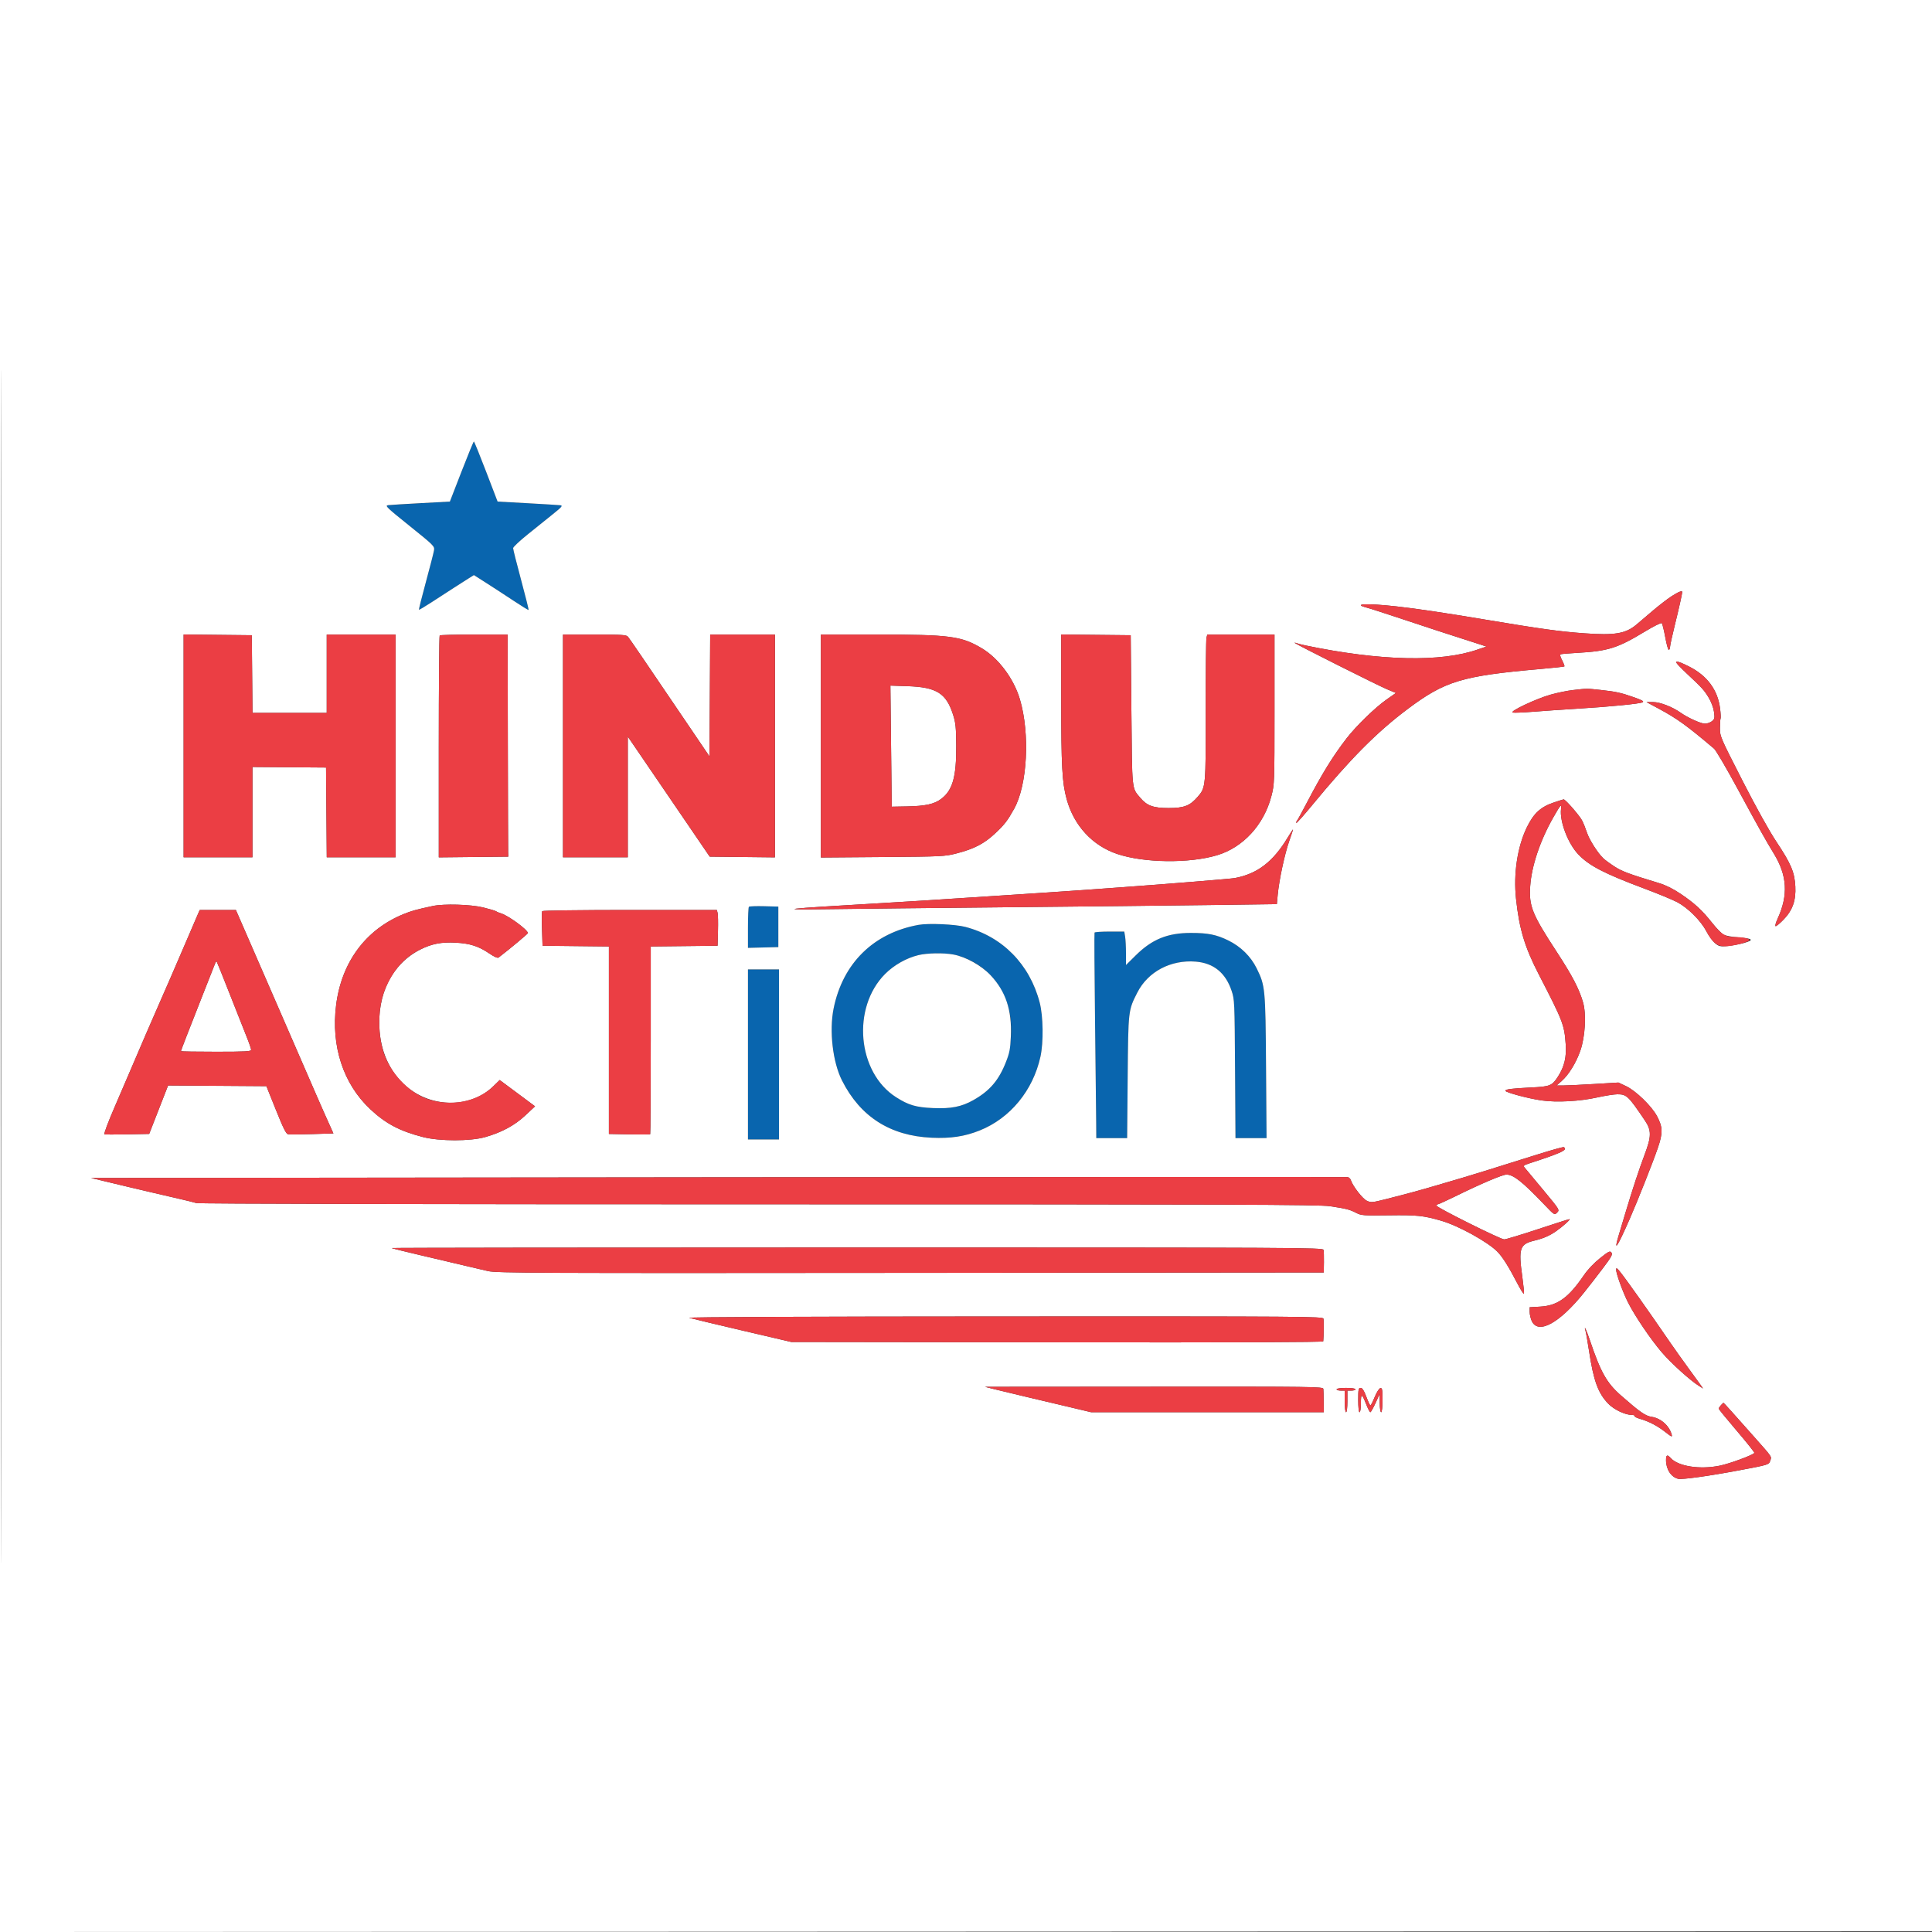 <svg xmlns="http://www.w3.org/2000/svg" width="1431" height="1431" viewBox="0 0 1431 1431" version="1.1"><rect x="0" y="0" width="1431" height="1431" fill="#333333" stroke="none"/><path d="M 341.852 349.250 L 333.220 371.500 311.860 372.711 C 300.112 373.378, 289.185 374.053, 287.579 374.211 C 284.911 374.475, 286.281 375.806, 303.318 389.500 C 321.491 404.108, 321.965 404.583, 321.456 407.690 C 321.168 409.444, 318.465 419.975, 315.451 431.091 C 312.436 442.208, 310.118 451.451, 310.299 451.632 C 310.480 451.814, 314.650 449.347, 319.564 446.152 C 333.464 437.114, 342.118 431.539, 346.758 428.632 L 351.016 425.965 360.258 431.853 C 365.341 435.092, 374.382 440.981, 380.349 444.939 C 386.316 448.897, 391.349 451.984, 391.534 451.800 C 391.718 451.615, 389.207 441.572, 385.953 429.482 C 382.699 417.392, 380.047 406.825, 380.060 406 C 380.074 405.175, 384.838 400.675, 390.647 396 C 396.457 391.325, 404.777 384.626, 409.135 381.113 C 413.494 377.601, 416.934 374.605, 416.780 374.456 C 416.626 374.308, 410.650 373.858, 403.500 373.458 C 396.350 373.057, 385.561 372.453, 379.524 372.115 L 368.548 371.500 360.024 349.253 C 355.336 337.018, 351.271 327.005, 350.992 327.003 C 350.713 327.002, 346.600 337.012, 341.852 349.250 M 554.698 671.635 C 554.314 672.019, 554 679.023, 554 687.199 L 554 702.066 565.250 701.783 L 576.500 701.500 576.500 686.500 L 576.500 671.500 565.948 671.218 C 560.145 671.063, 555.083 671.251, 554.698 671.635 M 680.393 685.024 C 647.024 691.024, 624.229 713.456, 617.445 746.968 C 614.086 763.561, 616.788 786.737, 623.667 800.339 C 637.246 827.190, 659.367 841.309, 690.032 842.701 C 704.162 843.342, 714.542 841.776, 725.658 837.326 C 748.206 828.299, 765.098 807.798, 770.629 782.745 C 772.994 772.034, 772.722 752.697, 770.065 742.500 C 762.697 714.232, 742.482 693.687, 715 686.537 C 707.407 684.561, 687.747 683.702, 680.393 685.024 M 810.712 690.750 C 810.488 691.163, 810.652 720.525, 811.075 756 C 811.498 791.475, 811.879 825.563, 811.922 831.750 L 812 843 823.428 843 L 834.856 843 835.255 797.750 C 835.694 748.025, 835.647 748.435, 842.428 735.117 C 850.275 719.703, 867.147 710.775, 885.625 712.258 C 898.864 713.321, 907.735 720.509, 912.200 733.792 C 914.404 740.349, 914.463 741.657, 914.778 791.750 L 915.101 843 926.607 843 L 938.113 843 937.734 790.250 C 937.314 731.939, 937.142 730.128, 930.795 717.236 C 926.446 708.400, 919.038 701.109, 909.815 696.586 C 900.966 692.245, 894.781 691, 882.074 691 C 864.813 691, 853.318 695.676, 841.250 707.607 L 834 714.774 833.989 706.137 C 833.983 701.387, 833.699 695.813, 833.358 693.750 L 832.738 690 821.928 690 C 815.983 690, 810.935 690.337, 810.712 690.750 M 680.272 707.437 C 671.370 709.594, 662.159 714.802, 655.590 721.393 C 630.716 746.352, 634.945 794.277, 663.642 812.634 C 672.885 818.547, 678.370 820.167, 691.026 820.724 C 704.419 821.313, 712.175 819.785, 720.957 814.829 C 733.135 807.956, 739.835 800.099, 745.161 786.447 C 749.078 776.406, 750.121 760.847, 747.654 749.260 C 743.238 728.523, 728.395 712.724, 708.448 707.528 C 701.467 705.710, 687.584 705.665, 680.272 707.437 M 554 781 L 554 844 565.500 844 L 577 844 577 781 L 577 718 565.500 718 L 554 718 554 781" stroke="none" fill="#0965ae" fill-rule="evenodd"/><path d="M 0 715.501 L 0 1431.001 715.750 1430.751 L 1431.500 1430.500 1431.751 715.250 L 1432.001 -0 716.001 -0 L 0 0 0 715.501 M 0.497 716 C 0.497 1109.525, 0.611 1270.512, 0.750 1073.750 C 0.889 876.987, 0.889 555.012, 0.750 358.250 C 0.611 161.487, 0.497 322.475, 0.497 716 M 341.853 349.250 L 333.222 371.500 311.861 372.657 C 300.112 373.293, 289.185 373.968, 287.579 374.157 C 284.889 374.473, 286.137 375.689, 303.318 389.500 C 321.491 404.108, 321.965 404.583, 321.456 407.690 C 321.168 409.444, 318.465 419.975, 315.451 431.091 C 312.436 442.208, 310.118 451.451, 310.299 451.632 C 310.480 451.814, 314.650 449.347, 319.564 446.152 C 333.464 437.114, 342.118 431.539, 346.758 428.632 L 351.016 425.965 360.258 431.853 C 365.341 435.092, 374.382 440.981, 380.349 444.939 C 386.316 448.897, 391.349 451.984, 391.534 451.800 C 391.718 451.615, 389.207 441.572, 385.953 429.482 C 382.699 417.392, 380.047 406.825, 380.060 406 C 380.074 405.175, 384.838 400.675, 390.647 396 C 396.457 391.325, 404.847 384.575, 409.292 381 C 416.381 375.298, 417.074 374.465, 414.937 374.211 C 413.597 374.052, 402.612 373.377, 390.526 372.711 L 368.552 371.500 360.026 349.253 C 355.337 337.018, 351.271 327.005, 350.992 327.003 C 350.713 327.002, 346.600 337.012, 341.853 349.250 M 1238 441.680 C 1234.975 443.648, 1228.736 448.463, 1224.137 452.379 C 1219.537 456.296, 1214.137 460.884, 1212.137 462.576 C 1204.108 469.366, 1196.062 470.717, 1173.435 469.076 C 1155.229 467.755, 1141.389 465.843, 1100.500 459 C 1069.172 453.757, 1048.986 450.754, 1034 449.109 C 1012.337 446.731, 1001.358 447.195, 1012.250 450.029 C 1014.587 450.637, 1027.750 454.891, 1041.500 459.483 C 1055.250 464.075, 1074.375 470.328, 1084 473.378 C 1093.625 476.429, 1101.259 478.942, 1100.965 478.962 C 1100.671 478.983, 1097.843 479.910, 1094.680 481.021 C 1067.333 490.633, 1022.472 489.599, 967 478.077 C 964.525 477.563, 961.600 476.813, 960.500 476.412 C 959.400 476.010, 958.725 475.922, 959 476.217 C 959.982 477.268, 1020.629 507.719, 1027.215 510.467 L 1033.929 513.270 1026.844 518.246 C 1018.429 524.155, 1004.290 537.922, 997.313 547 C 987.053 560.348, 979.289 572.931, 968.003 594.500 C 964.549 601.100, 961.272 607.073, 960.719 607.774 C 960.167 608.475, 959.930 609.264, 960.194 609.527 C 960.457 609.791, 965.584 604.042, 971.586 596.753 C 1000.006 562.241, 1019.661 542.417, 1042.384 525.345 C 1070.258 504.405, 1082.803 500.608, 1140.913 495.529 C 1150.490 494.692, 1158.509 493.824, 1158.733 493.601 C 1158.957 493.377, 1158.194 491.341, 1157.039 489.077 C 1155.462 485.986, 1155.258 484.861, 1156.220 484.562 C 1156.924 484.343, 1162.450 483.887, 1168.500 483.548 C 1191.008 482.286, 1198.156 480.030, 1218.257 467.844 C 1225.037 463.733, 1230.423 461.066, 1230.887 461.589 C 1231.333 462.090, 1232.498 466.879, 1233.476 472.230 C 1234.454 477.582, 1235.648 481.718, 1236.127 481.421 C 1236.607 481.125, 1237 480.054, 1237 479.042 C 1237 478.031, 1238.540 470.970, 1240.422 463.351 C 1243.468 451.020, 1246 439.718, 1246 438.451 C 1246 437.224, 1242.964 438.450, 1238 441.680 M 136 552.483 L 136 635 161.500 635 L 187 635 187 601.542 L 187 568.084 214.250 568.292 L 241.500 568.500 241.763 601.750 L 242.027 635 267.513 635 L 293 635 293 552.500 L 293 470 267.500 470 L 242 470 242 499 L 242 528 214.515 528 L 187.031 528 186.765 499.250 L 186.500 470.500 161.250 470.233 L 136 469.966 136 552.483 M 325.667 470.667 C 325.300 471.033, 325 508.166, 325 553.184 L 325 635.034 350.750 634.767 L 376.500 634.500 376.385 631.250 C 376.321 629.462, 376.209 592.450, 376.135 549 L 376 470 351.167 470 C 337.508 470, 326.033 470.300, 325.667 470.667 M 417 552.500 L 417 635 441 635 L 465 635 465 590.293 L 465 545.586 469.074 551.543 C 471.314 554.819, 484.966 574.825, 499.410 596 L 525.672 634.500 549.836 634.768 L 574 635.036 574 552.518 L 574 470 550.010 470 L 526.020 470 525.760 515.126 L 525.500 560.252 511.690 539.876 C 476.287 487.640, 466.400 473.150, 465.128 471.634 C 463.929 470.208, 460.785 470, 440.378 470 L 417 470 417 552.500 M 608 552.571 L 608 635.143 653.750 634.788 C 697.749 634.448, 699.844 634.345, 708.500 632.112 C 721.608 628.731, 729.058 624.853, 737.213 617.165 C 744.167 610.610, 746.214 607.948, 751.180 599 C 760.979 581.343, 762.966 543.486, 755.431 518 C 750.905 502.689, 739.656 487.606, 727.233 480.189 C 712.076 471.141, 703.498 470.013, 649.750 470.006 L 608 470 608 552.571 M 786.017 517.733 C 786.035 567.686, 786.686 579.603, 790.069 591.965 C 795.414 611.496, 809.141 626.369, 827.513 632.536 C 847.413 639.216, 880.866 639.631, 901.500 633.453 C 920.757 627.688, 936.174 610.909, 941.675 589.730 C 943.973 580.884, 944 580.126, 944 525.389 L 944 470 919.108 470 L 894.217 470 893.610 472.417 C 893.277 473.747, 893.030 498.015, 893.063 526.348 C 893.127 582.845, 893.096 583.192, 887.232 590.042 C 881.429 596.822, 877.117 598.500, 865.500 598.500 C 854.243 598.500, 849.526 596.791, 844.589 590.924 C 838.200 583.330, 838.547 586.756, 838 526 L 837.500 470.500 811.750 470.233 L 786 469.966 786.017 517.733 M 1243.076 492.650 C 1244.409 494.107, 1247.483 497.145, 1249.906 499.400 C 1260.391 509.156, 1262.301 511.257, 1265.474 516.526 C 1267.463 519.829, 1269.113 524.184, 1269.533 527.239 C 1270.163 531.823, 1269.997 532.584, 1268.010 534.193 C 1266.782 535.187, 1264.421 536, 1262.763 536 C 1259.796 536, 1250.038 531.584, 1244.857 527.897 C 1238.823 523.603, 1229.522 520.002, 1224.500 520.015 L 1219.500 520.028 1229 525.140 C 1242.258 532.273, 1249.751 537.699, 1269.586 554.528 C 1270.901 555.644, 1278.438 568.469, 1286.336 583.028 C 1302.886 613.540, 1308.092 622.855, 1313.845 632.251 C 1323.779 648.472, 1324.632 663.019, 1316.669 680.411 C 1315.156 683.717, 1314.572 686, 1315.239 686 C 1315.860 686, 1318.481 683.807, 1321.064 681.127 C 1327.762 674.179, 1330.324 666.927, 1329.765 656.500 C 1329.200 645.938, 1326.565 639.733, 1315.726 623.435 C 1310.406 615.437, 1300.612 597.791, 1290.471 577.935 C 1274.143 545.965, 1273.906 545.409, 1273.942 539.172 C 1273.962 535.691, 1274.177 532.523, 1274.418 532.132 C 1274.660 531.741, 1274.488 528.433, 1274.035 524.781 C 1272.322 510.972, 1264.451 500.366, 1250.875 493.574 C 1242.103 489.185, 1239.639 488.894, 1243.076 492.650 M 660 552.656 L 660.500 597.500 671.336 597.303 C 685.506 597.045, 692.025 595.627, 697.196 591.675 C 705.622 585.234, 708.391 575.439, 708.270 552.500 C 708.198 539.002, 707.845 535.422, 706.008 529.608 C 700.898 513.426, 693.766 508.941, 672 508.224 L 659.500 507.811 660 552.656 M 1165 511.118 C 1160.875 511.590, 1153.450 513.115, 1148.500 514.508 C 1137.636 517.565, 1117.502 527.103, 1120.479 527.783 C 1121.568 528.032, 1128.543 527.746, 1135.979 527.149 C 1143.416 526.552, 1157.825 525.560, 1168 524.944 C 1192.302 523.474, 1214.677 521.280, 1216.653 520.174 C 1217.844 519.508, 1216.412 518.643, 1210.868 516.678 C 1200.846 513.127, 1197.101 512.287, 1185.789 511.057 C 1175.133 509.897, 1175.681 509.895, 1165 511.118 M 1150.731 594.442 C 1141.068 597.701, 1135.895 602.498, 1130.878 612.852 C 1123.926 627.200, 1120.917 647.044, 1122.882 665.576 C 1125.270 688.096, 1129.332 701.572, 1139.889 722 C 1157.684 756.433, 1158.694 759.060, 1159.699 773.552 C 1160.353 782.982, 1158.704 789.945, 1154.103 797.186 C 1149.644 804.203, 1148.229 804.787, 1134 805.484 C 1119.512 806.193, 1115 806.769, 1115 807.909 C 1115 809.117, 1132.229 813.715, 1141.878 815.081 C 1153.090 816.669, 1170.059 815.754, 1183 812.863 C 1188.775 811.574, 1195.525 810.517, 1198 810.516 C 1204.777 810.511, 1206.052 811.725, 1218.250 829.770 C 1223.297 837.237, 1223.277 841.592, 1218.133 855.241 C 1214.050 866.073, 1209.149 880.919, 1204.184 897.500 C 1202.537 903, 1200.201 910.791, 1198.992 914.814 C 1194.957 928.242, 1197.767 924.110, 1207.028 903 C 1213.089 889.182, 1224.259 860.976, 1227.992 850.061 C 1231.750 839.071, 1231.621 834.827, 1227.281 826.644 C 1223.407 819.340, 1211.658 807.930, 1204.548 804.566 L 1198.734 801.816 1180.617 802.911 C 1170.653 803.513, 1160.347 804.004, 1157.715 804.003 L 1152.930 804 1156.642 800.750 C 1161.888 796.157, 1167.389 787.231, 1170.530 778.218 C 1174.140 767.860, 1175.069 751.200, 1172.526 742.417 C 1169.606 732.328, 1164.584 722.712, 1152.872 704.778 C 1134.778 677.073, 1132.377 671.096, 1133.398 656.306 C 1134.430 641.358, 1140.768 622.522, 1150.532 605.388 C 1155.924 595.927, 1156.704 595.091, 1156.212 599.306 C 1155.144 608.455, 1161.370 624.774, 1168.981 632.778 C 1177.024 641.236, 1188.118 646.989, 1217.862 658.127 C 1227.961 661.908, 1238.979 666.464, 1242.346 668.251 C 1250.283 672.463, 1259.712 681.879, 1263.801 689.678 C 1265.583 693.076, 1268.480 697.068, 1270.239 698.548 C 1273.143 700.991, 1273.993 701.191, 1279.469 700.725 C 1282.786 700.442, 1288.337 699.408, 1291.805 698.426 C 1299.573 696.227, 1298.300 695.084, 1287.193 694.282 C 1282.962 693.976, 1278.279 693.110, 1276.788 692.357 C 1275.296 691.604, 1271.491 687.728, 1268.333 683.744 C 1260.742 674.167, 1255.263 669.102, 1245 662.171 C 1239.410 658.395, 1233.932 655.651, 1229 654.153 C 1206.442 647.304, 1201.473 645.459, 1195.917 641.868 C 1192.590 639.717, 1188.816 636.955, 1187.531 635.729 C 1183.386 631.775, 1177.142 621.947, 1175.411 616.653 C 1174.484 613.819, 1172.896 609.848, 1171.882 607.828 C 1170.047 604.171, 1159.365 591.928, 1158.142 592.079 C 1157.789 592.123, 1154.454 593.186, 1150.731 594.442 M 953.790 620.333 C 942.964 638.331, 931.278 647.269, 914.500 650.386 C 911.672 650.911, 864.892 654.714, 833 657.012 C 825.025 657.587, 812.650 658.486, 805.500 659.010 C 798.350 659.534, 785.300 660.428, 776.500 660.996 C 767.700 661.564, 753.975 662.466, 746 663 C 732.460 663.906, 723.705 664.475, 684.750 666.981 C 676.362 667.520, 661.625 668.418, 652 668.975 C 578.838 673.215, 572.279 673.997, 615 673.388 C 633.425 673.125, 692.600 672.491, 746.500 671.978 C 800.400 671.465, 867.280 670.738, 895.121 670.361 L 945.743 669.677 946.399 662.589 C 947.391 651.876, 951.595 632.289, 954.917 622.902 C 956.544 618.304, 957.791 614.458, 957.688 614.354 C 957.584 614.251, 955.831 616.942, 953.790 620.333 M 320.500 671.069 C 307.732 673.841, 304.889 674.632, 298.864 677.087 C 270.859 688.503, 252.957 712.660, 248.958 744.431 C 245.121 774.913, 254.223 802.722, 274.184 821.502 C 285.546 832.193, 296.114 837.790, 313.214 842.175 C 325.634 845.361, 348.424 845.368, 359.500 842.191 C 371.822 838.656, 381.220 833.555, 389.221 826.060 L 396.300 819.429 383.210 809.694 L 370.119 799.959 365.310 804.643 C 349.420 820.118, 322.195 820.927, 303.247 806.486 C 290.511 796.780, 282.673 781.674, 281.199 763.996 C 278.927 736.748, 290.354 713.831, 311.513 703.203 C 319.819 699.031, 327.063 697.651, 337.614 698.229 C 348.178 698.808, 354.451 700.823, 362.326 706.166 C 366.146 708.758, 368.556 709.809, 369.326 709.218 C 377.557 702.904, 391 691.682, 391 691.126 C 391 688.722, 376.458 678.077, 371 676.485 C 369.625 676.083, 368.050 675.413, 367.500 674.994 C 366.950 674.575, 362.595 673.280, 357.823 672.116 C 348.559 669.857, 328.657 669.299, 320.500 671.069 M 554.698 671.635 C 554.314 672.019, 554 679.023, 554 687.199 L 554 702.066 565.250 701.783 L 576.500 701.500 576.500 686.500 L 576.500 671.500 565.948 671.218 C 560.145 671.063, 555.083 671.251, 554.698 671.635 M 145.866 678.750 C 144.731 681.362, 141.784 688.225, 139.317 694 C 136.850 699.775, 133.364 707.875, 131.569 712 C 129.774 716.125, 127.055 722.425, 125.526 726 C 123.997 729.575, 121.631 734.975, 120.268 738 C 117.122 744.982, 99.509 785.709, 96.482 793 C 95.226 796.025, 90.163 807.812, 85.231 819.193 C 79.932 831.420, 76.720 840.012, 77.381 840.193 C 77.997 840.362, 85.700 840.359, 94.500 840.186 L 110.500 839.871 117.500 821.933 L 124.500 803.994 160.907 804.247 L 197.314 804.500 204.407 822.173 C 209.985 836.072, 211.927 839.916, 213.500 840.173 C 214.600 840.353, 222.575 840.275, 231.221 840 L 246.943 839.500 243.122 831 C 237.967 819.533, 236.892 817.070, 204.734 743 C 200.078 732.275, 191.418 712.362, 185.491 698.750 L 174.715 674 161.322 674 L 147.929 674 145.866 678.750 M 401.582 674.867 C 401.288 675.344, 401.227 681.306, 401.449 688.117 L 401.851 700.500 426.425 700.767 L 451 701.035 451 770.467 L 451 839.900 466.086 840.200 C 474.384 840.365, 481.359 840.312, 481.586 840.083 C 481.814 839.854, 482 808.475, 482 770.351 L 482 701.035 506.750 700.767 L 531.500 700.500 531.791 689.500 C 531.951 683.450, 531.830 677.487, 531.522 676.250 L 530.962 674 466.540 674 C 431.108 674, 401.877 674.390, 401.582 674.867 M 680.393 685.024 C 647.024 691.024, 624.229 713.456, 617.445 746.968 C 614.086 763.561, 616.788 786.737, 623.667 800.339 C 637.246 827.190, 659.367 841.309, 690.032 842.701 C 704.162 843.342, 714.542 841.776, 725.658 837.326 C 748.206 828.299, 765.098 807.798, 770.629 782.745 C 772.994 772.034, 772.722 752.697, 770.065 742.500 C 762.697 714.232, 742.482 693.687, 715 686.537 C 707.407 684.561, 687.747 683.702, 680.393 685.024 M 810.712 690.750 C 810.488 691.163, 810.652 720.525, 811.075 756 C 811.498 791.475, 811.879 825.563, 811.922 831.750 L 812 843 823.428 843 L 834.856 843 835.255 797.750 C 835.694 748.025, 835.647 748.435, 842.428 735.117 C 850.275 719.703, 867.147 710.775, 885.625 712.258 C 898.864 713.321, 907.735 720.509, 912.200 733.792 C 914.404 740.349, 914.463 741.657, 914.778 791.750 L 915.101 843 926.607 843 L 938.113 843 937.734 790.250 C 937.314 731.939, 937.142 730.128, 930.795 717.236 C 926.446 708.400, 919.038 701.109, 909.815 696.586 C 900.966 692.245, 894.781 691, 882.074 691 C 864.813 691, 853.318 695.676, 841.250 707.607 L 834 714.774 833.989 706.137 C 833.983 701.387, 833.699 695.813, 833.358 693.750 L 832.738 690 821.928 690 C 815.983 690, 810.935 690.337, 810.712 690.750 M 680.272 707.437 C 671.370 709.594, 662.159 714.802, 655.590 721.393 C 630.716 746.352, 634.945 794.277, 663.642 812.634 C 672.885 818.547, 678.370 820.167, 691.026 820.724 C 704.419 821.313, 712.175 819.785, 720.957 814.829 C 733.135 807.956, 739.835 800.099, 745.161 786.447 C 747.763 779.776, 748.336 776.734, 748.728 767.500 C 749.547 748.203, 744.970 734.386, 733.802 722.448 C 726.951 715.123, 715.482 708.722, 706.114 706.994 C 698.920 705.667, 686.714 705.876, 680.272 707.437 M 159.134 714.111 C 158.627 715.425, 154.836 725.050, 150.710 735.500 C 140.140 762.269, 134 778.101, 134 778.585 C 134 778.813, 145.700 779, 160 779 C 181.996 779, 186 778.778, 186 777.556 C 186 776.762, 184.398 772.149, 182.441 767.306 C 180.483 762.463, 174.820 748.150, 169.857 735.500 C 164.893 722.850, 160.657 712.325, 160.444 712.111 C 160.231 711.898, 159.641 712.798, 159.134 714.111 M 554 781 L 554 844 565.500 844 L 577 844 577 781 L 577 718 565.500 718 L 554 718 554 781 M 1138.500 855.186 C 1108.911 864.485, 1088.827 870.730, 1085 871.822 C 1083.075 872.371, 1075.394 874.634, 1067.931 876.849 C 1052.600 881.401, 1043.555 883.879, 1027.077 888.043 C 1016.282 890.771, 1015.471 890.843, 1012.337 889.355 C 1009.197 887.866, 1001.910 878.442, 1000.526 874.083 C 1000.200 873.056, 999.161 872.055, 998.217 871.858 C 997.273 871.661, 787.475 871.725, 532 872 L 67.500 872.500 77 874.811 C 82.225 876.082, 90.100 877.967, 94.500 879.001 C 98.900 880.035, 107.450 882.046, 113.500 883.471 C 119.550 884.895, 128.550 886.986, 133.500 888.117 C 138.450 889.247, 143.805 890.584, 145.399 891.086 C 147.130 891.632, 315.032 892, 561.986 892 C 913.642 892, 977.086 892.212, 985.087 893.416 C 997.293 895.251, 999.683 895.860, 1004.500 898.359 C 1008.224 900.292, 1009.902 900.416, 1028.809 900.159 C 1049.595 899.876, 1054.309 900.366, 1067.500 904.181 C 1080.284 907.878, 1102.053 919.893, 1109.184 927.188 C 1112.867 930.956, 1117.600 938.464, 1123.517 949.925 C 1126.194 955.109, 1128.552 958.845, 1128.757 958.228 C 1128.963 957.610, 1128.427 952.037, 1127.566 945.843 C 1124.606 924.551, 1125.602 921.545, 1136.500 918.899 C 1143.191 917.274, 1147.640 915.350, 1152.477 911.988 C 1157.590 908.435, 1163.635 903, 1162.473 903 C 1161.985 903, 1151.393 906.375, 1138.935 910.500 C 1126.477 914.625, 1115.317 918, 1114.134 918 C 1111.427 918, 1064 894.346, 1064 892.996 C 1064 892.448, 1064.434 892, 1064.965 892 C 1065.495 892, 1071.233 889.394, 1077.715 886.210 C 1097.018 876.726, 1112.824 870, 1115.808 870 C 1120.983 870, 1127.747 875.369, 1143.925 892.316 C 1151.324 900.067, 1151.357 900.087, 1153.330 898.115 C 1155.302 896.143, 1155.265 896.084, 1142.997 881.318 C 1136.225 873.168, 1130.063 865.770, 1129.303 864.878 C 1128.071 863.431, 1128.492 863.070, 1133.211 861.536 C 1156.779 853.875, 1161.513 851.631, 1158.250 849.667 C 1157.838 849.418, 1148.950 851.902, 1138.500 855.186 M 290.083 924.413 C 290.313 924.640, 300.400 927.137, 312.500 929.962 C 324.600 932.787, 339 936.176, 344.500 937.493 C 350 938.809, 357.650 940.604, 361.500 941.480 C 367.838 942.923, 397.430 943.047, 674.490 942.787 L 980.481 942.500 980.610 935 C 980.680 930.875, 980.542 926.712, 980.302 925.750 C 979.887 924.088, 962.599 924, 634.766 924 C 444.961 924, 289.854 924.186, 290.083 924.413 M 1185.079 931.937 C 1180.584 935.511, 1175.998 940.358, 1173.140 944.556 C 1161.801 961.211, 1153.661 967.061, 1140.788 967.806 L 1133 968.257 1133 971.727 C 1133 973.636, 1133.721 976.716, 1134.601 978.573 C 1139.379 988.641, 1155.082 980.064, 1173.182 957.500 C 1176.712 953.100, 1183.013 944.978, 1187.184 939.452 C 1193.552 931.014, 1194.576 929.141, 1193.573 927.769 C 1192.514 926.321, 1191.544 926.797, 1185.079 931.937 M 1197.036 940.332 C 1196.980 943.161, 1201.871 956.717, 1205.755 964.500 C 1210.737 974.483, 1222.664 992.110, 1230.981 1001.780 C 1237.897 1009.821, 1251.825 1022.407, 1258.306 1026.472 L 1261.500 1028.475 1260 1026.341 C 1259.175 1025.167, 1254.932 1019.322, 1250.570 1013.353 C 1246.209 1007.384, 1240.174 998.900, 1237.159 994.500 C 1220.624 970.372, 1203.421 946.113, 1199.574 941.500 C 1197.555 939.080, 1197.065 938.854, 1197.036 940.332 M 510.500 976.084 C 512.150 976.586, 529.825 980.817, 549.777 985.486 L 586.054 993.976 783.027 994.238 C 913.799 994.412, 980.035 994.164, 980.105 993.500 C 980.495 989.772, 980.614 978.189, 980.276 976.750 C 979.886 975.089, 967.836 975.004, 743.683 975.086 C 599.684 975.138, 508.671 975.528, 510.500 976.084 M 1174.418 986 C 1174.810 987.375, 1175.952 993.920, 1176.955 1000.544 C 1180.317 1022.742, 1183.687 1031.965, 1191.284 1039.760 C 1195.504 1044.089, 1203.720 1048, 1208.597 1048 C 1209.983 1048, 1210.895 1048.360, 1210.623 1048.801 C 1210.351 1049.241, 1212.237 1050.208, 1214.814 1050.950 C 1221.439 1052.858, 1227.803 1056.196, 1233.699 1060.856 C 1238.041 1064.288, 1238.697 1064.554, 1238.214 1062.686 C 1236.503 1056.066, 1230.193 1050.451, 1223.302 1049.418 C 1218.706 1048.729, 1214.786 1045.998, 1200.784 1033.736 C 1189.999 1024.291, 1185.536 1016.345, 1177.394 992.089 C 1174.991 984.931, 1172.882 980.616, 1174.418 986 M 738.500 1029.430 C 743.450 1030.664, 753.575 1033.095, 761 1034.832 C 768.425 1036.569, 782.071 1039.792, 791.325 1041.995 L 808.149 1046 894.325 1045.998 L 980.500 1045.996 980.436 1038.248 C 980.401 1033.987, 980.288 1029.713, 980.186 1028.750 C 980.010 1027.093, 973.337 1027.005, 854.750 1027.093 L 729.500 1027.186 738.500 1029.430 M 990 1029 C 990 1029.550, 991.350 1030, 993 1030 L 996 1030 996 1038 C 996 1042.667, 996.417 1046, 997 1046 C 997.583 1046, 998 1042.667, 998 1038 L 998 1030 1001 1030 C 1002.650 1030, 1004 1029.550, 1004 1029 C 1004 1028.429, 1001 1028, 997 1028 C 993 1028, 990 1028.429, 990 1029 M 1006 1037 C 1006 1042.333, 1006.407 1046, 1007 1046 C 1007.567 1046, 1008 1043.100, 1008 1039.300 C 1008 1031.771, 1008.674 1031.933, 1011.960 1040.250 C 1013.210 1043.412, 1014.570 1046, 1014.983 1046 C 1015.395 1046, 1017.119 1042.963, 1018.814 1039.250 L 1021.894 1032.500 1021.947 1039.250 C 1021.977 1043.048, 1022.437 1046, 1023 1046 C 1023.593 1046, 1024 1042.309, 1024 1036.927 C 1024 1029.107, 1023.777 1027.898, 1022.385 1028.177 C 1021.480 1028.358, 1019.643 1031.250, 1018.208 1034.750 C 1016.800 1038.188, 1015.373 1041, 1015.039 1041 C 1014.704 1041, 1013.337 1038.075, 1012 1034.500 C 1010.256 1029.836, 1009.065 1028, 1007.785 1028 C 1006.204 1028, 1006 1029.029, 1006 1037 M 1274.655 1040.829 C 1273.745 1041.835, 1273 1042.976, 1273 1043.366 C 1273 1043.756, 1279.034 1051.142, 1286.409 1059.780 C 1293.784 1068.418, 1299.636 1075.780, 1299.413 1076.141 C 1298.426 1077.738, 1281.146 1084.112, 1273.732 1085.614 C 1258.975 1088.605, 1243.029 1086.109, 1237.441 1079.935 C 1234.898 1077.125, 1234 1077.541, 1234 1081.532 C 1234 1088.292, 1237.739 1094.042, 1242.968 1095.322 C 1245.874 1096.034, 1265.790 1093.265, 1288.402 1089.005 C 1310.408 1084.860, 1310.190 1084.929, 1311.261 1081.718 C 1312.261 1078.716, 1312.894 1079.641, 1299.494 1064.500 C 1284.914 1048.027, 1276.796 1039, 1276.561 1039 C 1276.423 1039, 1275.565 1039.823, 1274.655 1040.829" stroke="none" fill="#ffffff" fill-rule="evenodd"/><path d="M 1238 441.680 C 1234.975 443.648, 1228.736 448.463, 1224.137 452.379 C 1219.537 456.296, 1214.137 460.884, 1212.137 462.576 C 1204.108 469.366, 1196.062 470.717, 1173.435 469.076 C 1155.229 467.755, 1141.389 465.843, 1100.500 459 C 1069.172 453.757, 1048.986 450.754, 1034 449.109 C 1012.337 446.731, 1001.358 447.195, 1012.250 450.029 C 1014.587 450.637, 1027.750 454.891, 1041.500 459.483 C 1055.250 464.075, 1074.375 470.328, 1084 473.378 C 1093.625 476.429, 1101.259 478.942, 1100.965 478.962 C 1100.671 478.983, 1097.843 479.910, 1094.680 481.021 C 1067.333 490.633, 1022.472 489.599, 967 478.077 C 964.525 477.563, 961.600 476.813, 960.500 476.412 C 959.400 476.010, 958.725 475.922, 959 476.217 C 959.982 477.268, 1020.629 507.719, 1027.215 510.467 L 1033.929 513.270 1026.844 518.246 C 1018.429 524.155, 1004.290 537.922, 997.313 547 C 987.053 560.348, 979.289 572.931, 968.003 594.500 C 964.549 601.100, 961.272 607.073, 960.719 607.774 C 960.167 608.475, 959.930 609.264, 960.194 609.527 C 960.457 609.791, 965.584 604.042, 971.586 596.753 C 1000.006 562.241, 1019.661 542.417, 1042.384 525.345 C 1070.258 504.405, 1082.803 500.608, 1140.913 495.529 C 1150.490 494.692, 1158.509 493.824, 1158.733 493.601 C 1158.957 493.377, 1158.194 491.341, 1157.039 489.077 C 1155.462 485.986, 1155.258 484.861, 1156.220 484.562 C 1156.924 484.343, 1162.450 483.887, 1168.500 483.548 C 1191.008 482.286, 1198.156 480.030, 1218.257 467.844 C 1225.037 463.733, 1230.423 461.066, 1230.887 461.589 C 1231.333 462.090, 1232.498 466.879, 1233.476 472.230 C 1234.454 477.582, 1235.648 481.718, 1236.127 481.421 C 1236.607 481.125, 1237 480.054, 1237 479.042 C 1237 478.031, 1238.540 470.970, 1240.422 463.351 C 1243.468 451.020, 1246 439.718, 1246 438.451 C 1246 437.224, 1242.964 438.450, 1238 441.680 M 136 552.483 L 136 635 161.500 635 L 187 635 187 601.542 L 187 568.084 214.250 568.292 L 241.500 568.500 241.763 601.750 L 242.027 635 267.513 635 L 293 635 293 552.500 L 293 470 267.500 470 L 242 470 242 499 L 242 528 214.515 528 L 187.031 528 186.765 499.250 L 186.500 470.500 161.250 470.233 L 136 469.966 136 552.483 M 325.667 470.667 C 325.300 471.033, 325 508.166, 325 553.184 L 325 635.034 350.750 634.767 L 376.500 634.500 376.385 631.250 C 376.321 629.462, 376.209 592.450, 376.135 549 L 376 470 351.167 470 C 337.508 470, 326.033 470.300, 325.667 470.667 M 417 552.500 L 417 635 441 635 L 465 635 465 590.293 L 465 545.586 469.074 551.543 C 471.314 554.819, 484.966 574.825, 499.410 596 L 525.672 634.500 549.836 634.768 L 574 635.036 574 552.518 L 574 470 550.010 470 L 526.020 470 525.760 515.126 L 525.500 560.252 511.690 539.876 C 476.287 487.640, 466.400 473.150, 465.128 471.634 C 463.929 470.208, 460.785 470, 440.378 470 L 417 470 417 552.500 M 608 552.571 L 608 635.143 653.750 634.788 C 697.749 634.448, 699.844 634.345, 708.500 632.112 C 721.608 628.731, 729.058 624.853, 737.213 617.165 C 744.167 610.610, 746.214 607.948, 751.180 599 C 760.979 581.343, 762.966 543.486, 755.431 518 C 750.905 502.689, 739.656 487.606, 727.233 480.189 C 712.076 471.141, 703.498 470.013, 649.750 470.006 L 608 470 608 552.571 M 786.017 517.733 C 786.035 567.686, 786.686 579.603, 790.069 591.965 C 795.414 611.496, 809.141 626.369, 827.513 632.536 C 847.413 639.216, 880.866 639.631, 901.500 633.453 C 920.757 627.688, 936.174 610.909, 941.675 589.730 C 943.973 580.884, 944 580.126, 944 525.389 L 944 470 919.108 470 L 894.217 470 893.610 472.417 C 893.277 473.747, 893.030 498.015, 893.063 526.348 C 893.127 582.845, 893.096 583.192, 887.232 590.042 C 881.429 596.822, 877.117 598.500, 865.500 598.500 C 854.243 598.500, 849.526 596.791, 844.589 590.924 C 838.200 583.330, 838.547 586.756, 838 526 L 837.500 470.500 811.750 470.233 L 786 469.966 786.017 517.733 M 1243.076 492.650 C 1244.409 494.107, 1247.483 497.145, 1249.906 499.400 C 1260.391 509.156, 1262.301 511.257, 1265.474 516.526 C 1267.463 519.829, 1269.113 524.184, 1269.533 527.239 C 1270.163 531.823, 1269.997 532.584, 1268.010 534.193 C 1266.782 535.187, 1264.421 536, 1262.763 536 C 1259.796 536, 1250.038 531.584, 1244.857 527.897 C 1238.823 523.603, 1229.522 520.002, 1224.500 520.015 L 1219.500 520.028 1229 525.140 C 1242.258 532.273, 1249.751 537.699, 1269.586 554.528 C 1270.901 555.644, 1278.438 568.469, 1286.336 583.028 C 1302.886 613.540, 1308.092 622.855, 1313.845 632.251 C 1323.779 648.472, 1324.632 663.019, 1316.669 680.411 C 1315.156 683.717, 1314.572 686, 1315.239 686 C 1315.860 686, 1318.481 683.807, 1321.064 681.127 C 1327.762 674.179, 1330.324 666.927, 1329.765 656.500 C 1329.200 645.938, 1326.565 639.733, 1315.726 623.435 C 1310.406 615.437, 1300.612 597.791, 1290.471 577.935 C 1274.143 545.965, 1273.906 545.409, 1273.942 539.172 C 1273.962 535.691, 1274.177 532.523, 1274.418 532.132 C 1274.660 531.741, 1274.488 528.433, 1274.035 524.781 C 1272.322 510.972, 1264.451 500.366, 1250.875 493.574 C 1242.103 489.185, 1239.639 488.894, 1243.076 492.650 M 660 552.656 L 660.500 597.500 671.336 597.303 C 685.506 597.045, 692.025 595.627, 697.196 591.675 C 705.622 585.234, 708.391 575.439, 708.270 552.500 C 708.198 539.002, 707.845 535.422, 706.008 529.608 C 700.898 513.426, 693.766 508.941, 672 508.224 L 659.500 507.811 660 552.656 M 1165 511.118 C 1160.875 511.590, 1153.450 513.115, 1148.500 514.508 C 1137.636 517.565, 1117.502 527.103, 1120.479 527.783 C 1121.568 528.032, 1128.543 527.746, 1135.979 527.149 C 1143.416 526.552, 1157.825 525.560, 1168 524.944 C 1192.302 523.474, 1214.677 521.280, 1216.653 520.174 C 1217.844 519.508, 1216.412 518.643, 1210.868 516.678 C 1200.846 513.127, 1197.101 512.287, 1185.789 511.057 C 1175.133 509.897, 1175.681 509.895, 1165 511.118 M 1150.731 594.442 C 1141.068 597.701, 1135.895 602.498, 1130.878 612.852 C 1123.926 627.200, 1120.917 647.044, 1122.882 665.576 C 1125.270 688.096, 1129.332 701.572, 1139.889 722 C 1157.684 756.433, 1158.694 759.060, 1159.699 773.552 C 1160.353 782.982, 1158.704 789.945, 1154.103 797.186 C 1149.644 804.203, 1148.229 804.787, 1134 805.484 C 1119.512 806.193, 1115 806.769, 1115 807.909 C 1115 809.117, 1132.229 813.715, 1141.878 815.081 C 1153.090 816.669, 1170.059 815.754, 1183 812.863 C 1188.775 811.574, 1195.525 810.517, 1198 810.516 C 1204.777 810.511, 1206.052 811.725, 1218.250 829.770 C 1223.297 837.237, 1223.277 841.592, 1218.133 855.241 C 1214.050 866.073, 1209.149 880.919, 1204.184 897.500 C 1202.537 903, 1200.201 910.791, 1198.992 914.814 C 1194.957 928.242, 1197.767 924.110, 1207.028 903 C 1213.089 889.182, 1224.259 860.976, 1227.992 850.061 C 1231.750 839.071, 1231.621 834.827, 1227.281 826.644 C 1223.407 819.340, 1211.658 807.930, 1204.548 804.566 L 1198.734 801.816 1180.617 802.911 C 1170.653 803.513, 1160.347 804.004, 1157.715 804.003 L 1152.930 804 1156.642 800.750 C 1161.888 796.157, 1167.389 787.231, 1170.530 778.218 C 1174.140 767.860, 1175.069 751.200, 1172.526 742.417 C 1169.606 732.328, 1164.584 722.712, 1152.872 704.778 C 1134.778 677.073, 1132.377 671.096, 1133.398 656.306 C 1134.430 641.358, 1140.768 622.522, 1150.532 605.388 C 1155.924 595.927, 1156.704 595.091, 1156.212 599.306 C 1155.144 608.455, 1161.370 624.774, 1168.981 632.778 C 1177.024 641.236, 1188.118 646.989, 1217.862 658.127 C 1227.961 661.908, 1238.979 666.464, 1242.346 668.251 C 1250.283 672.463, 1259.712 681.879, 1263.801 689.678 C 1268.229 698.123, 1271.838 701.019, 1277.827 700.933 C 1283.538 700.851, 1295.209 697.872, 1295.710 696.369 C 1296.120 695.140, 1290.690 694.028, 1284.200 694.011 C 1278.017 693.995, 1274.819 691.926, 1268.333 683.744 C 1260.742 674.167, 1255.263 669.102, 1245 662.171 C 1239.410 658.395, 1233.932 655.651, 1229 654.153 C 1206.442 647.304, 1201.473 645.459, 1195.917 641.868 C 1192.590 639.717, 1188.816 636.955, 1187.531 635.729 C 1183.386 631.775, 1177.142 621.947, 1175.411 616.653 C 1174.484 613.819, 1172.896 609.848, 1171.882 607.828 C 1170.047 604.171, 1159.365 591.928, 1158.142 592.079 C 1157.789 592.123, 1154.454 593.186, 1150.731 594.442 M 953.790 620.333 C 942.964 638.331, 931.278 647.269, 914.500 650.386 C 911.672 650.911, 864.892 654.714, 833 657.012 C 825.025 657.587, 812.650 658.486, 805.500 659.010 C 798.350 659.534, 785.300 660.428, 776.500 660.996 C 767.700 661.564, 753.975 662.466, 746 663 C 732.460 663.906, 723.705 664.475, 684.750 666.981 C 676.362 667.520, 661.625 668.418, 652 668.975 C 578.838 673.215, 572.279 673.997, 615 673.388 C 633.425 673.125, 692.600 672.491, 746.500 671.978 C 800.400 671.465, 867.280 670.738, 895.121 670.361 L 945.743 669.677 946.399 662.589 C 947.391 651.876, 951.595 632.289, 954.917 622.902 C 956.544 618.304, 957.791 614.458, 957.688 614.354 C 957.584 614.251, 955.831 616.942, 953.790 620.333 M 320.500 671.069 C 307.732 673.841, 304.889 674.632, 298.864 677.087 C 270.859 688.503, 252.957 712.660, 248.958 744.431 C 245.121 774.913, 254.223 802.722, 274.184 821.502 C 285.546 832.193, 296.114 837.790, 313.214 842.175 C 325.634 845.361, 348.424 845.368, 359.500 842.191 C 371.822 838.656, 381.220 833.555, 389.221 826.060 L 396.300 819.429 383.210 809.694 L 370.119 799.959 365.310 804.643 C 353.376 816.265, 333.639 819.976, 316.305 813.856 C 302.454 808.966, 289.002 794.589, 284.156 779.496 C 279.517 765.047, 279.884 746.201, 285.059 733.225 C 290.694 719.092, 299.364 709.158, 311.127 703.357 C 319.915 699.022, 327.012 697.648, 337.614 698.229 C 348.178 698.808, 354.451 700.823, 362.326 706.166 C 366.146 708.758, 368.556 709.809, 369.326 709.218 C 377.557 702.904, 391 691.682, 391 691.126 C 391 688.722, 376.458 678.077, 371 676.485 C 369.625 676.083, 368.050 675.413, 367.500 674.994 C 366.950 674.575, 362.595 673.280, 357.823 672.116 C 348.559 669.857, 328.657 669.299, 320.500 671.069 M 145.866 678.750 C 144.731 681.362, 141.784 688.225, 139.317 694 C 136.850 699.775, 133.364 707.875, 131.569 712 C 129.774 716.125, 127.055 722.425, 125.526 726 C 123.997 729.575, 121.631 734.975, 120.268 738 C 117.122 744.982, 99.509 785.709, 96.482 793 C 95.226 796.025, 90.163 807.812, 85.231 819.193 C 79.932 831.420, 76.720 840.012, 77.381 840.193 C 77.997 840.362, 85.700 840.359, 94.500 840.186 L 110.500 839.871 117.500 821.933 L 124.500 803.994 160.907 804.247 L 197.314 804.500 204.407 822.173 C 209.985 836.072, 211.927 839.916, 213.500 840.173 C 214.600 840.353, 222.575 840.275, 231.221 840 L 246.943 839.500 243.122 831 C 237.967 819.533, 236.892 817.070, 204.734 743 C 200.078 732.275, 191.418 712.362, 185.491 698.750 L 174.715 674 161.322 674 L 147.929 674 145.866 678.750 M 401.582 674.867 C 401.288 675.344, 401.227 681.306, 401.449 688.117 L 401.851 700.500 426.425 700.767 L 451 701.035 451 770.467 L 451 839.900 466.086 840.200 C 474.384 840.365, 481.359 840.312, 481.586 840.083 C 481.814 839.854, 482 808.475, 482 770.351 L 482 701.035 506.750 700.767 L 531.500 700.500 531.791 689.500 C 531.951 683.450, 531.830 677.487, 531.522 676.250 L 530.962 674 466.540 674 C 431.108 674, 401.877 674.390, 401.582 674.867 M 159.134 714.111 C 158.627 715.425, 154.836 725.050, 150.710 735.500 C 140.140 762.269, 134 778.101, 134 778.585 C 134 778.813, 145.700 779, 160 779 C 181.996 779, 186 778.778, 186 777.556 C 186 776.762, 184.398 772.149, 182.441 767.306 C 180.483 762.463, 174.820 748.150, 169.857 735.500 C 164.893 722.850, 160.657 712.325, 160.444 712.111 C 160.231 711.898, 159.641 712.798, 159.134 714.111 M 1138.500 855.186 C 1108.911 864.485, 1088.827 870.730, 1085 871.822 C 1083.075 872.371, 1075.394 874.634, 1067.931 876.849 C 1052.600 881.401, 1043.555 883.879, 1027.077 888.043 C 1016.282 890.771, 1015.471 890.843, 1012.337 889.355 C 1009.197 887.866, 1001.910 878.442, 1000.526 874.083 C 1000.200 873.056, 999.161 872.055, 998.217 871.858 C 997.273 871.661, 787.475 871.725, 532 872 L 67.500 872.500 77 874.811 C 82.225 876.082, 90.100 877.967, 94.500 879.001 C 98.900 880.035, 107.450 882.046, 113.500 883.471 C 119.550 884.895, 128.550 886.986, 133.500 888.117 C 138.450 889.247, 143.805 890.584, 145.399 891.086 C 147.130 891.632, 315.032 892, 561.986 892 C 913.642 892, 977.086 892.212, 985.087 893.416 C 997.293 895.251, 999.683 895.860, 1004.500 898.359 C 1008.224 900.292, 1009.902 900.416, 1028.809 900.159 C 1049.595 899.876, 1054.309 900.366, 1067.500 904.181 C 1080.284 907.878, 1102.053 919.893, 1109.184 927.188 C 1112.867 930.956, 1117.600 938.464, 1123.517 949.925 C 1126.194 955.109, 1128.552 958.845, 1128.757 958.228 C 1128.963 957.610, 1128.427 952.037, 1127.566 945.843 C 1124.606 924.551, 1125.602 921.545, 1136.500 918.899 C 1143.191 917.274, 1147.640 915.350, 1152.477 911.988 C 1157.590 908.435, 1163.635 903, 1162.473 903 C 1161.985 903, 1151.393 906.375, 1138.935 910.500 C 1126.477 914.625, 1115.317 918, 1114.134 918 C 1111.427 918, 1064 894.346, 1064 892.996 C 1064 892.448, 1064.434 892, 1064.965 892 C 1065.495 892, 1071.233 889.394, 1077.715 886.210 C 1097.018 876.726, 1112.824 870, 1115.808 870 C 1120.983 870, 1127.747 875.369, 1143.925 892.316 C 1151.324 900.067, 1151.357 900.087, 1153.330 898.115 C 1155.302 896.143, 1155.265 896.084, 1142.997 881.318 C 1136.225 873.168, 1130.063 865.770, 1129.303 864.878 C 1128.071 863.431, 1128.492 863.070, 1133.211 861.536 C 1156.779 853.875, 1161.513 851.631, 1158.250 849.667 C 1157.838 849.418, 1148.950 851.902, 1138.500 855.186 M 290.083 924.413 C 290.313 924.640, 300.400 927.137, 312.500 929.962 C 324.600 932.787, 339 936.176, 344.500 937.493 C 350 938.809, 357.650 940.604, 361.500 941.480 C 367.838 942.923, 397.430 943.047, 674.490 942.787 L 980.481 942.500 980.610 935 C 980.680 930.875, 980.542 926.712, 980.302 925.750 C 979.887 924.088, 962.599 924, 634.766 924 C 444.961 924, 289.854 924.186, 290.083 924.413 M 1185.079 931.937 C 1180.584 935.511, 1175.998 940.358, 1173.140 944.556 C 1161.801 961.211, 1153.661 967.061, 1140.788 967.806 L 1133 968.257 1133 971.727 C 1133 973.636, 1133.721 976.716, 1134.601 978.573 C 1139.379 988.641, 1155.082 980.064, 1173.182 957.500 C 1176.712 953.100, 1183.013 944.978, 1187.184 939.452 C 1193.552 931.014, 1194.576 929.141, 1193.573 927.769 C 1192.514 926.321, 1191.544 926.797, 1185.079 931.937 M 1197.036 940.332 C 1196.980 943.161, 1201.871 956.717, 1205.755 964.500 C 1210.737 974.483, 1222.664 992.110, 1230.981 1001.780 C 1237.897 1009.821, 1251.825 1022.407, 1258.306 1026.472 L 1261.500 1028.475 1260 1026.341 C 1259.175 1025.167, 1254.932 1019.322, 1250.570 1013.353 C 1246.209 1007.384, 1240.174 998.900, 1237.159 994.500 C 1220.624 970.372, 1203.421 946.113, 1199.574 941.500 C 1197.555 939.080, 1197.065 938.854, 1197.036 940.332 M 510.500 976.084 C 512.150 976.586, 529.825 980.817, 549.777 985.486 L 586.054 993.976 783.027 994.238 C 913.799 994.412, 980.035 994.164, 980.105 993.500 C 980.495 989.772, 980.614 978.189, 980.276 976.750 C 979.886 975.089, 967.836 975.004, 743.683 975.086 C 599.684 975.138, 508.671 975.528, 510.500 976.084 M 1174.418 986 C 1174.810 987.375, 1175.952 993.920, 1176.955 1000.544 C 1180.317 1022.742, 1183.687 1031.965, 1191.284 1039.760 C 1195.504 1044.089, 1203.720 1048, 1208.597 1048 C 1209.983 1048, 1210.895 1048.360, 1210.623 1048.801 C 1210.351 1049.241, 1212.237 1050.208, 1214.814 1050.950 C 1221.439 1052.858, 1227.803 1056.196, 1233.699 1060.856 C 1238.041 1064.288, 1238.697 1064.554, 1238.214 1062.686 C 1236.503 1056.066, 1230.193 1050.451, 1223.302 1049.418 C 1218.706 1048.729, 1214.786 1045.998, 1200.784 1033.736 C 1189.999 1024.291, 1185.536 1016.345, 1177.394 992.089 C 1174.991 984.931, 1172.882 980.616, 1174.418 986 M 738.500 1029.430 C 743.450 1030.664, 753.575 1033.095, 761 1034.832 C 768.425 1036.569, 782.071 1039.792, 791.325 1041.995 L 808.149 1046 894.325 1045.998 L 980.500 1045.996 980.436 1038.248 C 980.401 1033.987, 980.288 1029.713, 980.186 1028.750 C 980.010 1027.093, 973.337 1027.005, 854.750 1027.093 L 729.500 1027.186 738.500 1029.430 M 990 1029 C 990 1029.550, 991.350 1030, 993 1030 L 996 1030 996 1038 C 996 1042.667, 996.417 1046, 997 1046 C 997.583 1046, 998 1042.667, 998 1038 L 998 1030 1001 1030 C 1002.650 1030, 1004 1029.550, 1004 1029 C 1004 1028.429, 1001 1028, 997 1028 C 993 1028, 990 1028.429, 990 1029 M 1006 1037 C 1006 1042.333, 1006.407 1046, 1007 1046 C 1007.567 1046, 1008 1043.100, 1008 1039.300 C 1008 1031.771, 1008.674 1031.933, 1011.960 1040.250 C 1013.210 1043.412, 1014.570 1046, 1014.983 1046 C 1015.395 1046, 1017.119 1042.963, 1018.814 1039.250 L 1021.894 1032.500 1021.947 1039.250 C 1021.977 1043.048, 1022.437 1046, 1023 1046 C 1023.593 1046, 1024 1042.309, 1024 1036.927 C 1024 1029.107, 1023.777 1027.898, 1022.385 1028.177 C 1021.480 1028.358, 1019.643 1031.250, 1018.208 1034.750 C 1016.800 1038.188, 1015.373 1041, 1015.039 1041 C 1014.704 1041, 1013.337 1038.075, 1012 1034.500 C 1010.256 1029.836, 1009.065 1028, 1007.785 1028 C 1006.204 1028, 1006 1029.029, 1006 1037 M 1274.655 1040.829 C 1273.745 1041.835, 1273 1042.976, 1273 1043.366 C 1273 1043.756, 1279.034 1051.142, 1286.409 1059.780 C 1293.784 1068.418, 1299.636 1075.780, 1299.413 1076.141 C 1298.426 1077.738, 1281.146 1084.112, 1273.732 1085.614 C 1258.975 1088.605, 1243.029 1086.109, 1237.441 1079.935 C 1234.898 1077.125, 1234 1077.541, 1234 1081.532 C 1234 1088.292, 1237.739 1094.042, 1242.968 1095.322 C 1245.874 1096.034, 1265.790 1093.265, 1288.402 1089.005 C 1310.408 1084.860, 1310.190 1084.929, 1311.261 1081.718 C 1312.261 1078.716, 1312.894 1079.641, 1299.494 1064.500 C 1284.914 1048.027, 1276.796 1039, 1276.561 1039 C 1276.423 1039, 1275.565 1039.823, 1274.655 1040.829" stroke="none" fill="#eb3e44" fill-rule="evenodd"/></svg>